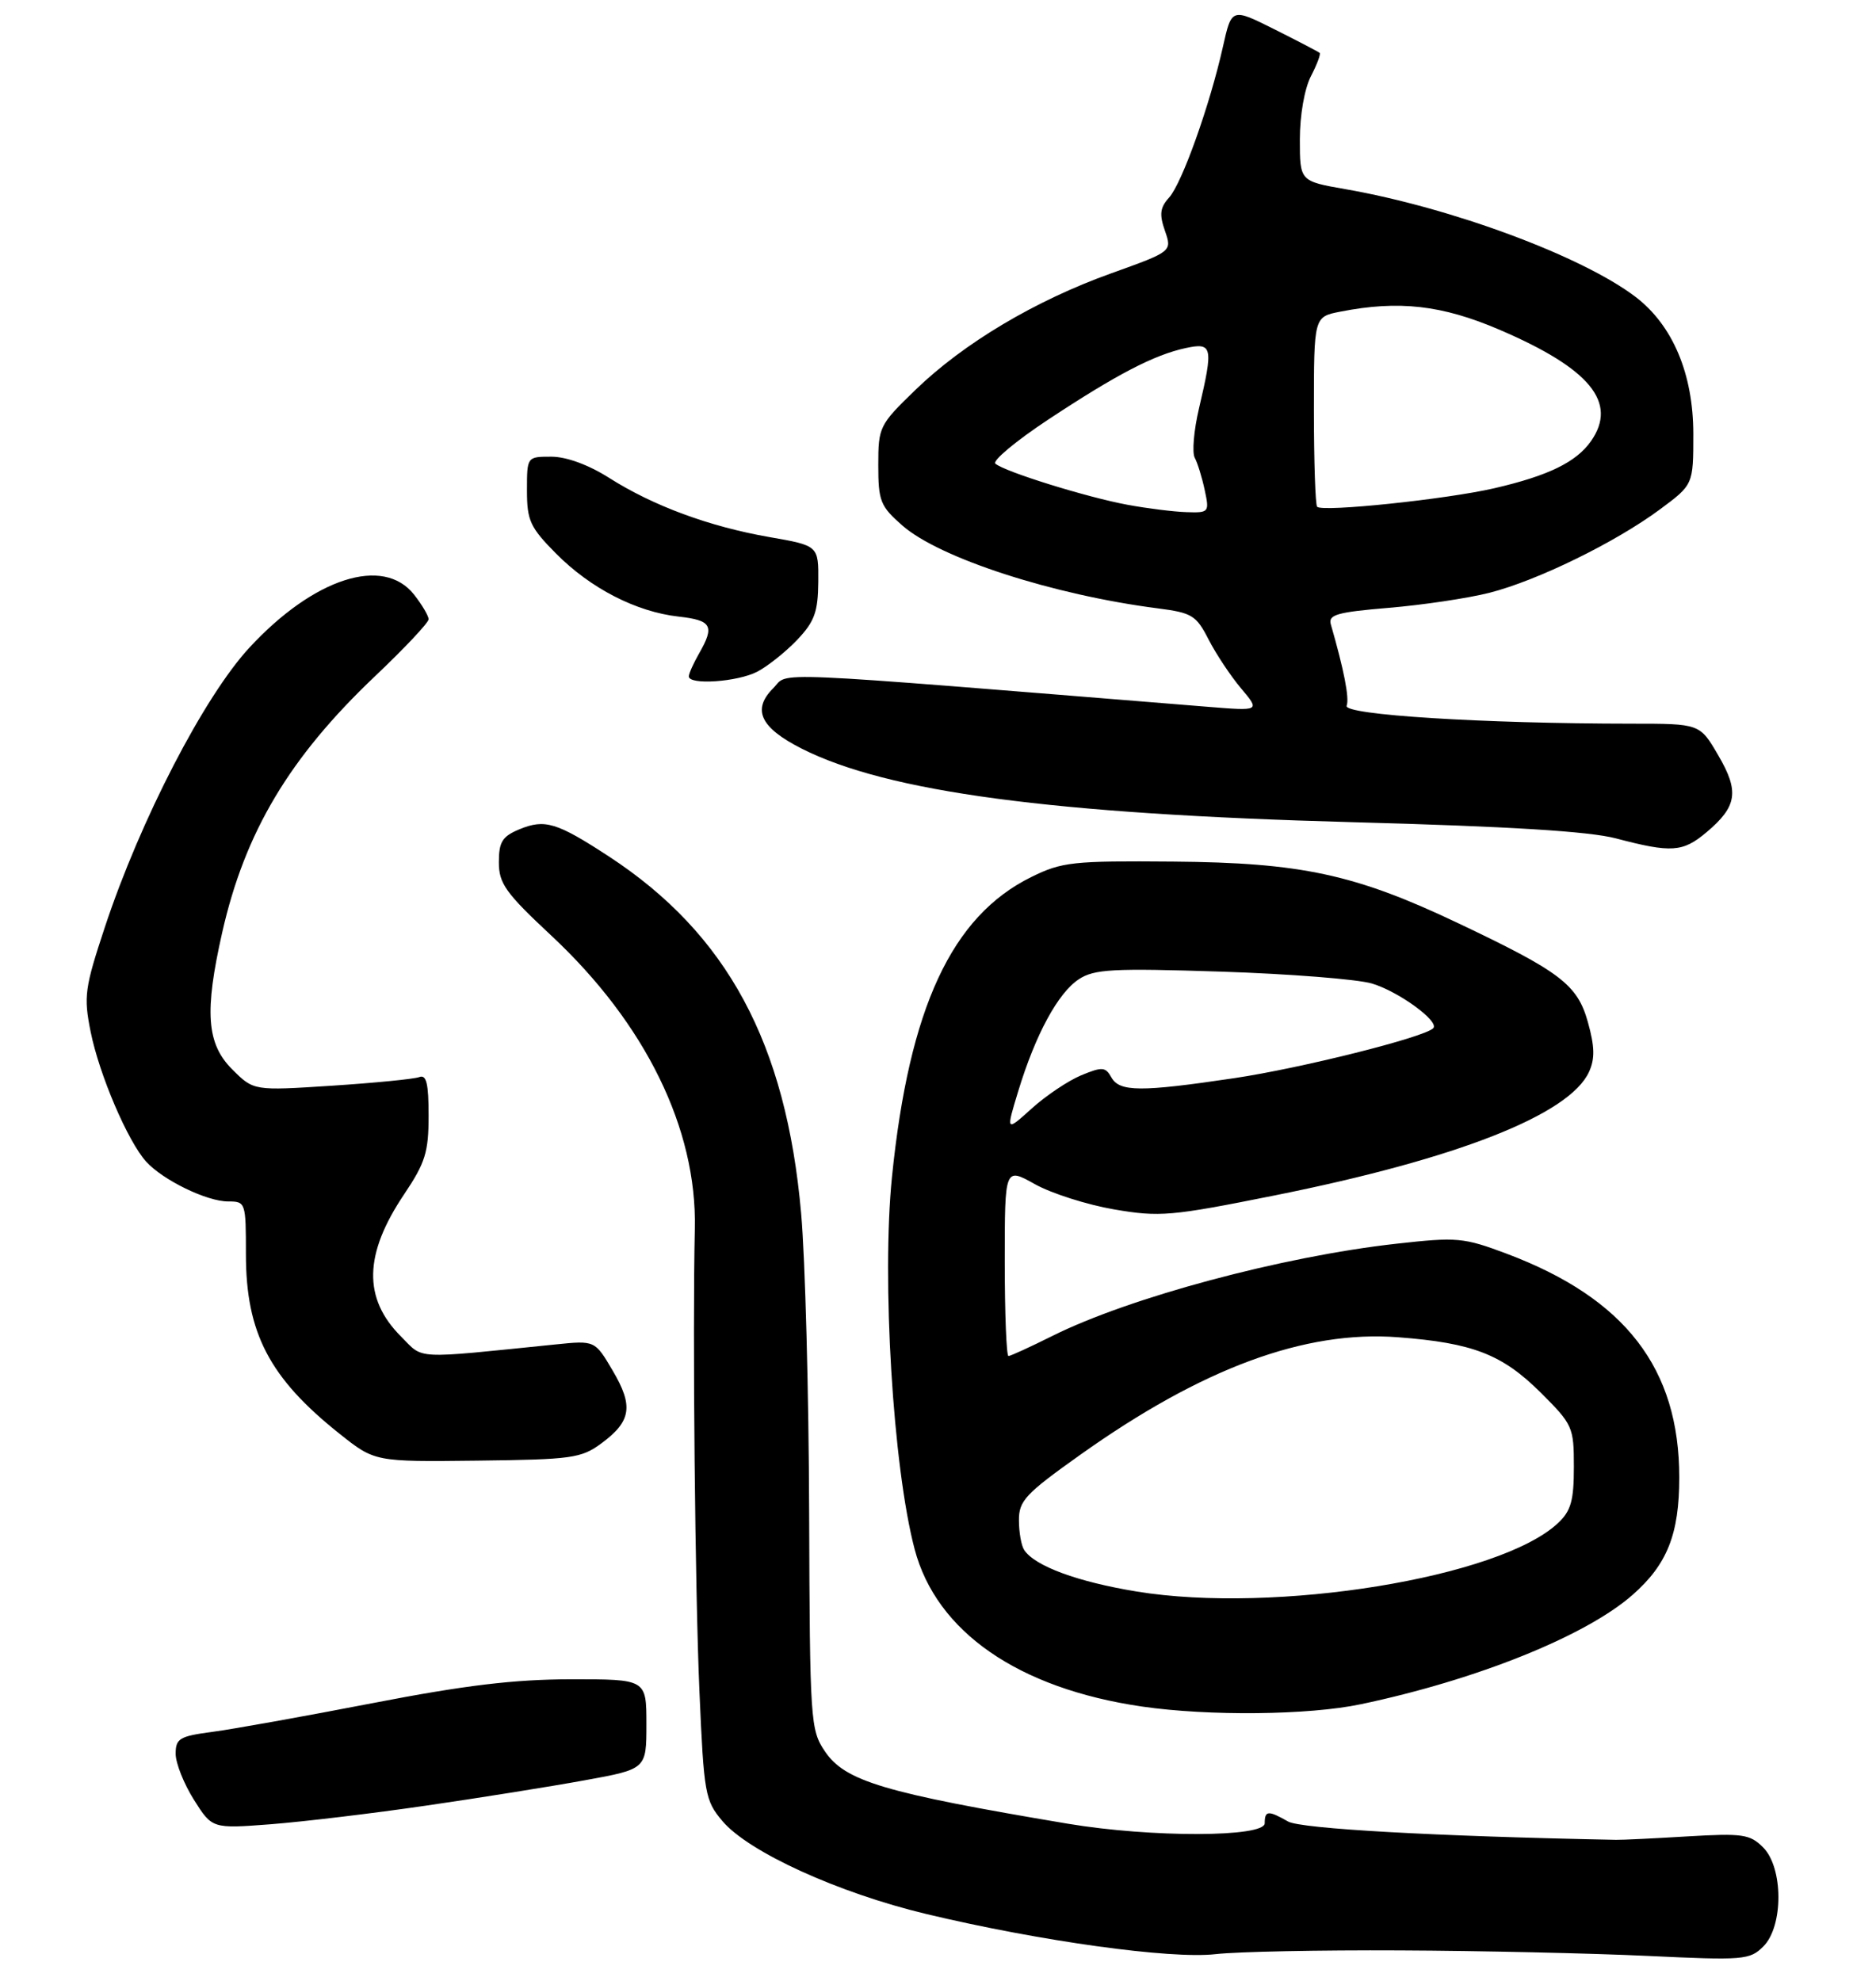 <?xml version="1.0" encoding="UTF-8" standalone="no"?>
<!DOCTYPE svg PUBLIC "-//W3C//DTD SVG 1.1//EN" "http://www.w3.org/Graphics/SVG/1.1/DTD/svg11.dtd" >
<svg xmlns="http://www.w3.org/2000/svg" xmlns:xlink="http://www.w3.org/1999/xlink" version="1.1" viewBox="0 0 267 282">
 <g >
 <path fill="currentColor"
d=" M 199.27 277.60 C 210.69 277.65 226.54 278.01 234.49 278.38 C 248.17 279.03 249.04 278.96 250.97 277.03 C 253.84 274.16 253.82 265.82 250.93 262.93 C 249.06 261.06 248.01 260.91 240.18 261.37 C 235.41 261.66 230.82 261.88 230.00 261.86 C 204.37 261.36 185.13 260.29 183.32 259.25 C 180.50 257.64 180.00 257.68 180.00 259.50 C 180.00 261.52 163.85 261.55 152.00 259.57 C 125.79 255.17 120.27 253.52 117.40 249.26 C 115.34 246.21 115.26 245.00 115.16 215.30 C 115.11 198.36 114.60 179.18 114.02 172.69 C 111.89 148.48 103.49 132.90 86.65 121.89 C 79.24 117.05 77.54 116.54 73.93 118.03 C 71.49 119.04 71.00 119.82 71.00 122.72 C 71.00 125.75 71.95 127.08 78.46 133.16 C 91.87 145.68 99.21 160.67 98.89 174.87 C 98.56 189.61 98.92 226.42 99.55 240.80 C 100.18 255.34 100.35 256.26 102.81 259.18 C 106.52 263.59 119.31 269.42 131.85 272.42 C 148.00 276.28 166.58 278.86 173.00 278.13 C 176.03 277.78 187.85 277.54 199.27 277.60 Z  M 60.72 256.98 C 68.30 255.88 78.44 254.26 83.25 253.38 C 92.00 251.79 92.00 251.79 92.00 245.40 C 92.00 239.00 92.00 239.00 81.25 239.01 C 73.17 239.02 66.16 239.86 53.00 242.41 C 43.38 244.27 33.14 246.11 30.25 246.49 C 25.55 247.11 25.00 247.44 25.00 249.61 C 25.00 250.95 26.17 253.89 27.60 256.16 C 30.20 260.28 30.20 260.28 38.57 259.64 C 43.17 259.28 53.14 258.09 60.72 256.98 Z  M 193.68 242.56 C 210.18 239.09 225.69 232.85 232.35 227.00 C 237.29 222.66 239.00 218.36 239.00 210.28 C 239.00 194.76 231.32 184.80 214.47 178.45 C 208.29 176.13 207.41 176.05 198.71 177.02 C 182.48 178.83 160.73 184.67 149.78 190.14 C 146.63 191.71 143.82 193.00 143.53 193.00 C 143.24 193.00 143.00 186.96 143.00 179.57 C 143.00 166.14 143.00 166.14 147.29 168.54 C 149.65 169.86 154.72 171.47 158.55 172.13 C 165.05 173.24 166.62 173.11 181.38 170.15 C 207.38 164.94 223.38 158.65 226.16 152.55 C 227.01 150.68 226.97 148.96 225.99 145.46 C 224.49 140.12 222.11 138.31 207.35 131.31 C 192.85 124.43 185.16 122.78 167.00 122.63 C 152.67 122.51 151.15 122.67 146.79 124.82 C 135.45 130.40 129.39 143.44 126.95 167.50 C 125.47 182.09 127.09 208.79 130.17 220.48 C 133.27 232.25 144.92 240.32 162.54 242.89 C 172.03 244.27 186.29 244.12 193.68 242.56 Z  M 85.62 205.41 C 89.85 202.28 90.18 200.11 87.19 195.06 C 84.67 190.78 84.67 190.78 79.08 191.35 C 58.61 193.43 60.36 193.52 57.09 190.24 C 51.64 184.80 51.78 178.50 57.54 169.95 C 60.53 165.49 61.00 163.99 61.00 158.79 C 61.00 154.20 60.69 152.91 59.67 153.30 C 58.93 153.58 53.33 154.13 47.21 154.53 C 36.10 155.25 36.10 155.25 33.05 152.20 C 29.40 148.56 29.07 144.00 31.63 132.70 C 34.86 118.43 41.19 107.81 53.37 96.25 C 57.57 92.27 61.00 88.62 61.00 88.14 C 61.00 87.66 60.07 86.08 58.93 84.63 C 54.56 79.08 44.68 82.26 35.51 92.16 C 29.07 99.12 20.00 116.64 14.93 131.94 C 12.05 140.65 11.89 141.81 12.90 146.85 C 14.12 152.93 18.18 162.44 20.80 165.33 C 23.18 167.96 29.43 171.00 32.46 171.00 C 34.96 171.00 35.00 171.13 35.00 178.53 C 35.00 189.70 38.35 196.13 48.31 204.05 C 53.34 208.06 53.34 208.06 67.92 207.89 C 81.44 207.73 82.73 207.55 85.62 205.41 Z  M 242.87 118.46 C 247.25 114.77 247.57 112.65 244.53 107.47 C 241.92 103.00 241.92 103.00 232.21 103.00 C 210.99 102.99 191.16 101.74 191.66 100.45 C 192.07 99.39 191.29 95.39 189.41 88.87 C 189.01 87.49 190.27 87.13 197.67 86.51 C 202.47 86.11 208.89 85.15 211.95 84.38 C 218.77 82.65 229.89 77.21 236.25 72.50 C 241.00 68.98 241.00 68.98 241.00 61.74 C 240.99 53.21 238.07 46.29 232.77 42.25 C 225.16 36.46 206.55 29.55 191.47 26.92 C 185.00 25.79 185.00 25.79 185.00 19.85 C 185.00 16.39 185.66 12.63 186.57 10.86 C 187.44 9.18 188.00 7.68 187.82 7.53 C 187.65 7.37 184.75 5.86 181.40 4.18 C 175.29 1.12 175.29 1.12 174.05 6.66 C 172.19 14.97 168.22 26.10 166.39 28.12 C 165.10 29.54 164.98 30.51 165.80 32.85 C 166.82 35.79 166.82 35.79 158.16 38.90 C 147.33 42.78 137.16 48.84 130.29 55.49 C 125.14 60.47 125.00 60.77 125.00 66.20 C 125.00 71.31 125.29 72.05 128.42 74.79 C 133.70 79.43 149.85 84.67 164.80 86.59 C 169.64 87.21 170.26 87.59 172.00 91.00 C 173.05 93.05 175.13 96.19 176.63 97.97 C 179.35 101.20 179.35 101.20 171.92 100.60 C 107.37 95.38 112.41 95.59 110.05 97.95 C 107.00 101.00 108.21 103.56 114.08 106.54 C 126.30 112.73 149.74 115.86 192.50 117.02 C 214.76 117.62 226.17 118.32 230.00 119.33 C 237.90 121.41 239.49 121.30 242.87 118.46 Z  M 107.80 95.59 C 109.28 94.81 111.83 92.78 113.46 91.07 C 115.93 88.46 116.42 87.11 116.46 82.81 C 116.50 77.66 116.50 77.66 109.50 76.44 C 100.96 74.95 92.96 72.00 86.67 68.00 C 83.75 66.15 80.60 65.00 78.47 65.00 C 75.00 65.00 75.00 65.00 75.00 69.80 C 75.00 74.09 75.44 75.05 79.13 78.78 C 84.05 83.74 90.53 87.08 96.59 87.76 C 101.31 88.29 101.74 89.08 99.50 93.00 C 98.71 94.38 98.05 95.84 98.04 96.25 C 97.97 97.54 104.97 97.07 107.80 95.59 Z  M 161.79 226.52 C 153.36 225.14 147.28 222.90 145.77 220.61 C 145.36 220.00 145.02 218.10 145.02 216.39 C 145.00 213.61 145.94 212.61 153.70 207.09 C 171.08 194.72 185.71 189.31 199.00 190.33 C 209.62 191.14 213.79 192.76 219.25 198.18 C 223.84 202.75 224.00 203.10 224.00 208.78 C 224.00 213.59 223.59 215.04 221.74 216.78 C 213.47 224.55 181.51 229.74 161.79 226.52 Z  M 144.92 155.30 C 147.38 147.23 150.58 141.32 153.55 139.37 C 155.76 137.93 158.35 137.79 173.79 138.29 C 183.53 138.61 193.19 139.37 195.25 139.98 C 199.06 141.11 204.93 145.40 203.98 146.35 C 202.69 147.65 185.15 152.04 175.68 153.45 C 162.31 155.44 159.33 155.42 158.17 153.33 C 157.33 151.84 156.87 151.81 153.87 153.05 C 152.03 153.82 148.86 155.94 146.84 157.77 C 143.16 161.09 143.16 161.09 144.92 155.30 Z  M 160.50 71.85 C 154.72 70.79 142.89 67.11 141.67 65.99 C 141.21 65.58 144.59 62.76 149.17 59.73 C 158.92 53.29 164.25 50.51 168.75 49.54 C 172.57 48.72 172.71 49.34 170.64 58.15 C 169.91 61.26 169.64 64.41 170.04 65.15 C 170.44 65.89 171.08 67.96 171.46 69.75 C 172.14 72.92 172.08 73.00 168.83 72.89 C 167.00 72.83 163.25 72.36 160.50 71.85 Z  M 187.46 72.13 C 187.21 71.87 187.00 65.69 187.00 58.38 C 187.00 45.09 187.00 45.09 190.75 44.36 C 199.08 42.72 205.22 43.42 213.39 46.92 C 226.31 52.46 230.28 57.29 226.44 62.78 C 224.35 65.77 220.37 67.71 212.68 69.49 C 205.91 71.06 188.24 72.91 187.46 72.13 Z "/>
</g>
</svg>
